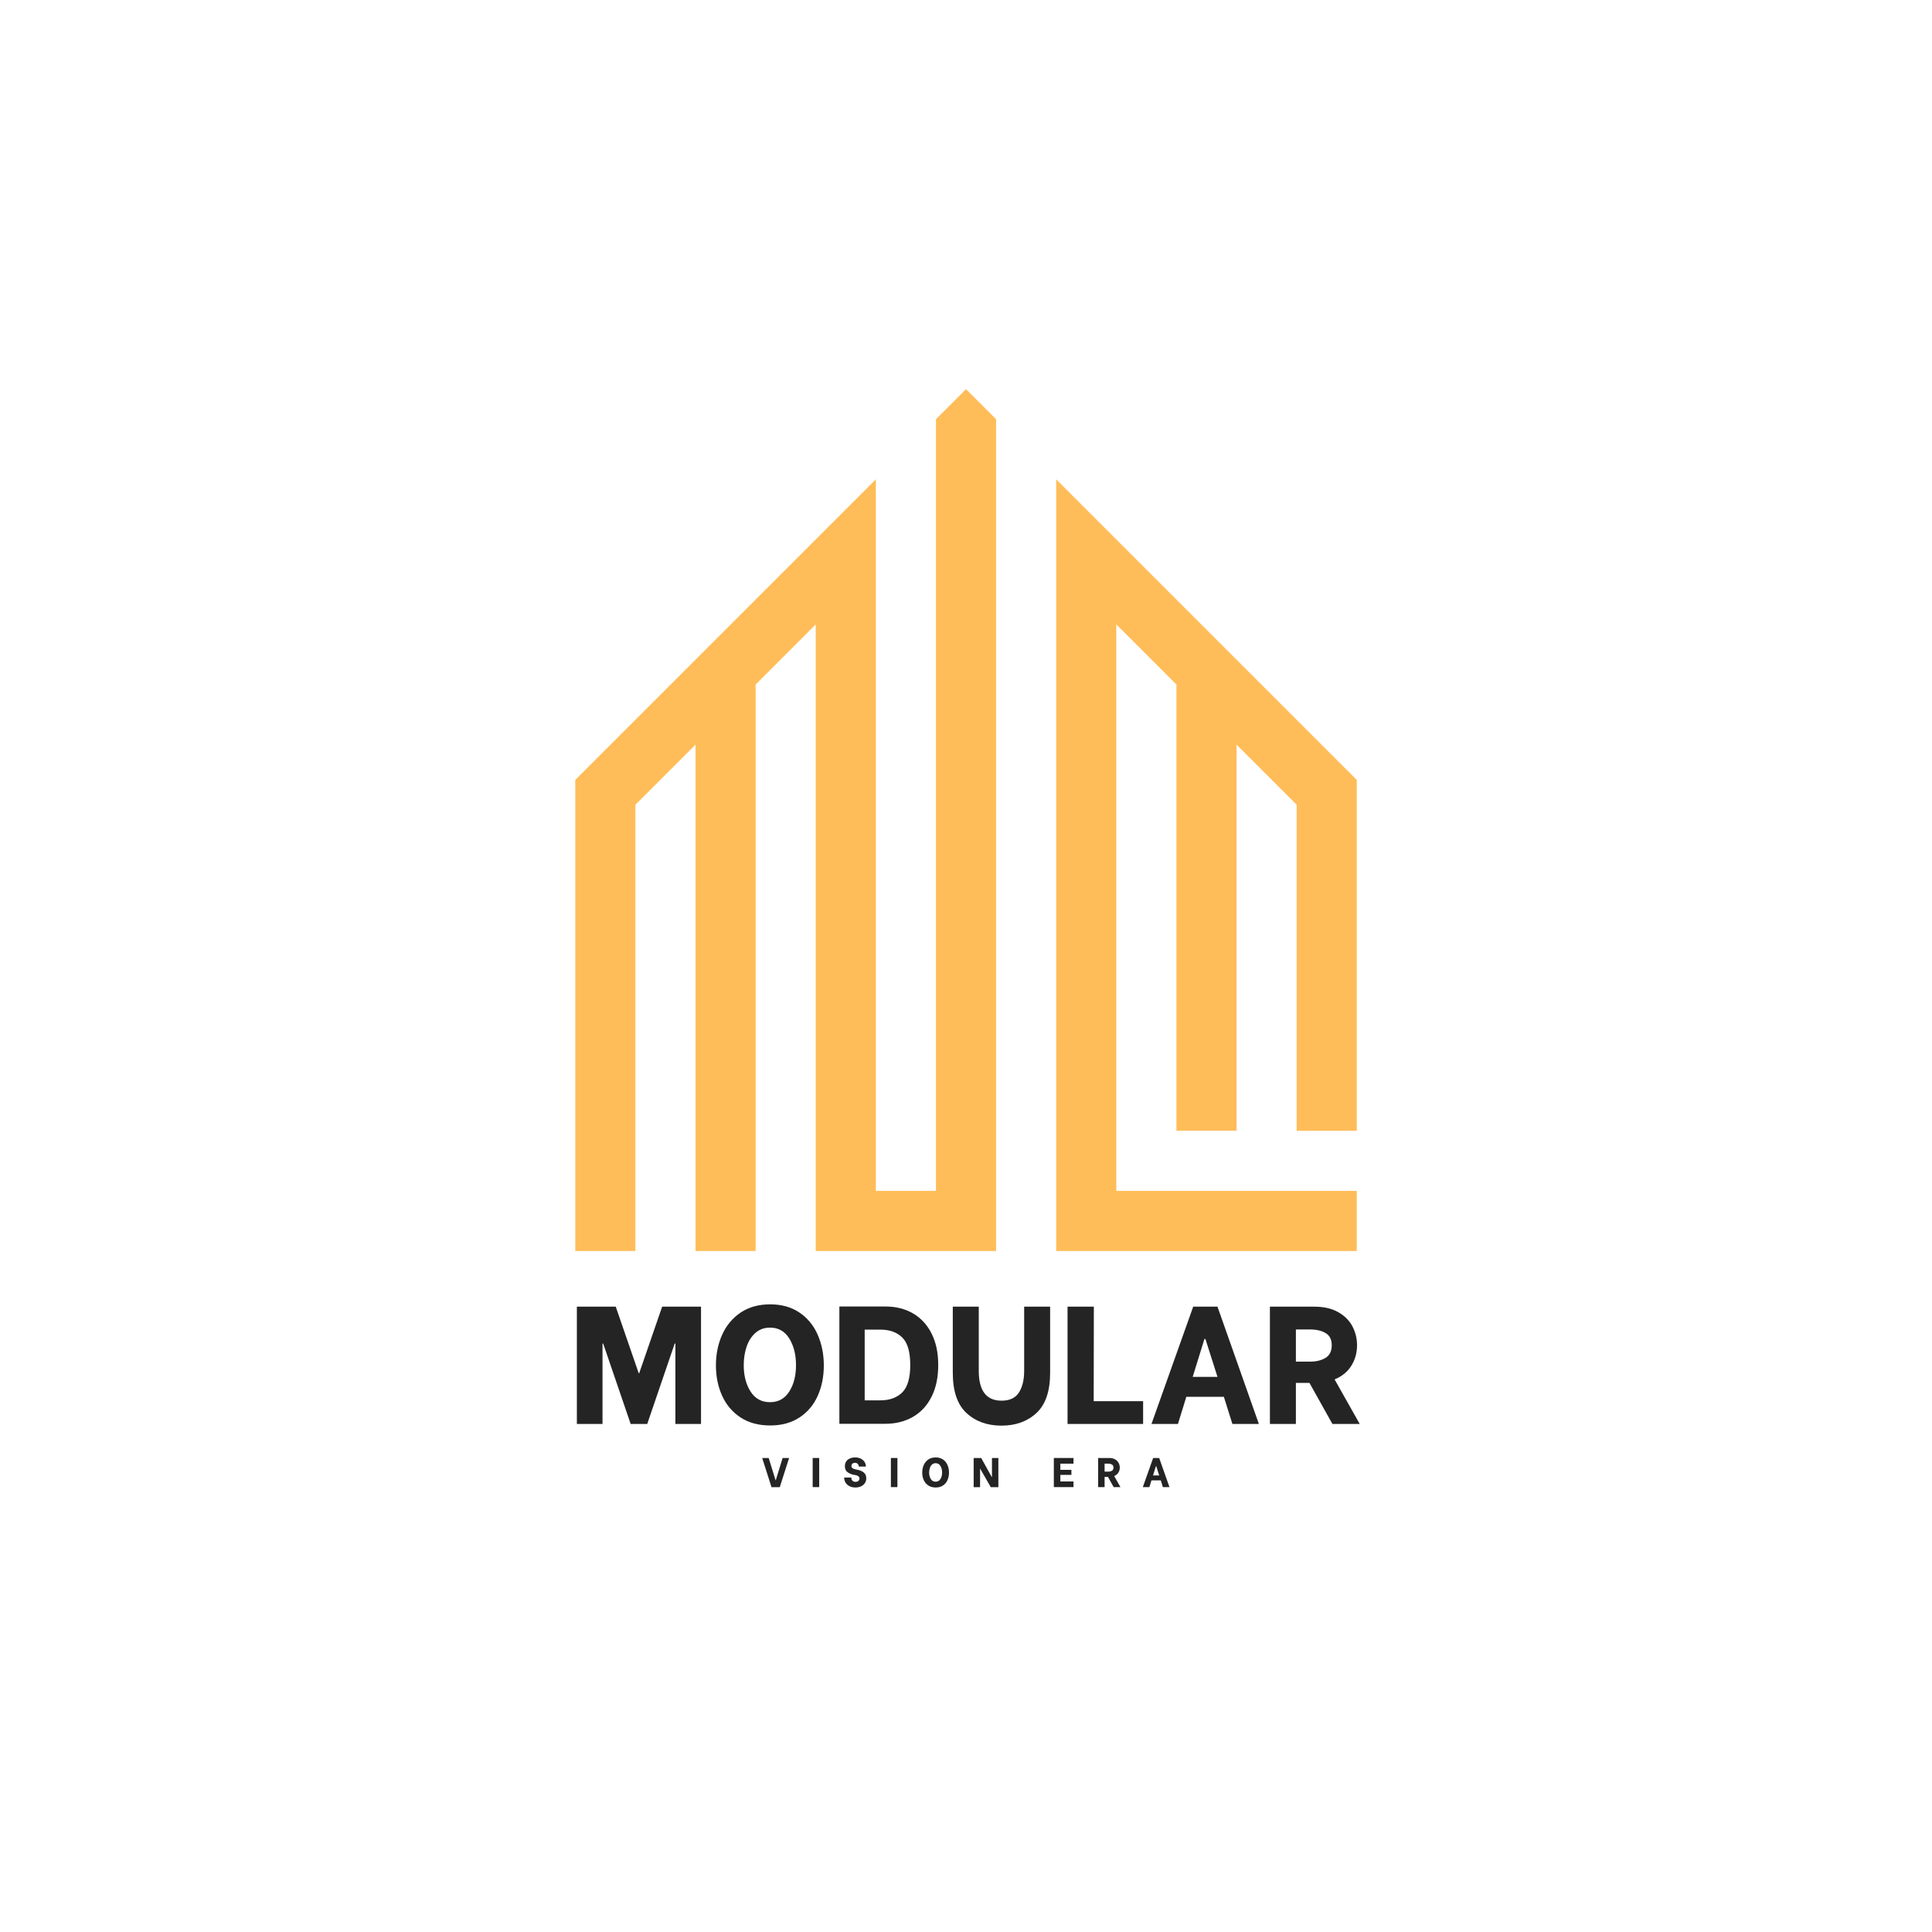 <svg xmlns="http://www.w3.org/2000/svg" xmlns:xlink="http://www.w3.org/1999/xlink" width="2880" zoomAndPan="magnify" viewBox="0 0 2160 2160" height="2880" preserveAspectRatio="xMidYMid meet" version="1.0"><defs><g/><clipPath id="985b6e3ca8"><path d="M 643.16 435 L 1516.508 435 L 1516.508 1399 L 643.16 1399 Z M 643.16 435 " clip-rule="nonzero"/></clipPath></defs><g clip-path="url(#985b6e3ca8)"><path fill="#ffbd59" d="M 1449.676 899.766 L 1382.465 832.555 L 1382.465 1264.223 L 1315.254 1264.223 L 1315.254 765.344 L 1248.043 698.133 L 1248.043 1331.434 L 1516.871 1331.434 L 1516.871 1398.645 L 1180.832 1398.645 L 1180.832 535.887 C 1292.844 647.902 1404.855 759.93 1516.871 871.941 L 1516.871 1264.242 L 1449.66 1264.242 L 1449.66 899.766 Z M 979.199 1331.434 L 979.199 535.887 L 643.16 871.926 L 643.16 1398.645 L 710.371 1398.645 L 710.371 899.766 L 777.582 832.555 L 777.582 1398.645 L 844.793 1398.645 L 844.793 765.344 L 912.004 698.133 L 912.004 1398.645 L 1113.637 1398.645 L 1113.637 468.676 L 1080.016 435.07 L 1046.41 468.676 L 1046.41 1331.434 Z M 979.199 1331.434 " fill-opacity="1" fill-rule="nonzero"/></g><g fill="#242424" fill-opacity="1"><g transform="translate(635.209, 1592.005)"><g><path d="M 9.734 -131.125 L 53.203 -131.125 L 78.859 -56.75 L 79.422 -56.75 L 105.078 -131.125 L 148.531 -131.125 L 148.531 0 L 119.875 0 L 119.875 -89.906 L 119.125 -89.906 L 88.406 0 L 69.875 0 L 39.141 -89.906 L 38.406 -89.906 L 38.406 0 L 9.734 0 Z M 9.734 -131.125 "/></g></g></g><g fill="#242424" fill-opacity="1"><g transform="translate(793.472, 1592.005)"><g><path d="M 67.625 1.688 C 54.508 1.688 43.395 -1.336 34.281 -7.391 C 25.164 -13.453 18.328 -21.57 13.766 -31.75 C 9.211 -41.926 6.938 -53.195 6.938 -65.562 C 6.938 -77.926 9.242 -89.289 13.859 -99.656 C 18.484 -110.02 25.352 -118.289 34.469 -124.469 C 43.582 -130.645 54.633 -133.734 67.625 -133.734 C 80.352 -133.734 91.242 -130.676 100.297 -124.562 C 109.359 -118.445 116.164 -110.176 120.719 -99.75 C 125.281 -89.32 127.562 -77.863 127.562 -65.375 C 127.562 -52.883 125.281 -41.551 120.719 -31.375 C 116.164 -21.195 109.359 -13.141 100.297 -7.203 C 91.242 -1.273 80.352 1.688 67.625 1.688 Z M 67.438 -24.344 C 76.676 -24.344 83.82 -28.273 88.875 -36.141 C 93.938 -44.016 96.469 -53.883 96.469 -65.75 C 96.469 -77.488 93.969 -87.414 88.969 -95.531 C 83.977 -103.645 76.801 -107.703 67.438 -107.703 C 61.062 -107.703 55.656 -105.766 51.219 -101.891 C 46.789 -98.023 43.484 -92.906 41.297 -86.531 C 39.117 -80.164 38.031 -73.238 38.031 -65.75 C 38.031 -54.133 40.555 -44.328 45.609 -36.328 C 50.672 -28.336 57.945 -24.344 67.438 -24.344 Z M 67.438 -24.344 "/></g></g></g><g fill="#242424" fill-opacity="1"><g transform="translate(928.698, 1592.005)"><g><path d="M 9.734 -131.312 L 61.438 -131.312 C 73.051 -131.312 83.289 -128.719 92.156 -123.531 C 101.02 -118.352 107.914 -110.859 112.844 -101.047 C 117.781 -91.242 120.25 -79.539 120.25 -65.938 C 120.25 -52.07 117.75 -40.207 112.75 -30.344 C 107.758 -20.477 100.801 -12.984 91.875 -7.859 C 82.945 -2.742 72.676 -0.188 61.062 -0.188 L 9.734 -0.188 Z M 55.625 -26.406 C 65.863 -26.406 73.977 -29.336 79.969 -35.203 C 85.969 -41.078 88.969 -51.32 88.969 -65.938 C 88.969 -80.539 86 -90.773 80.062 -96.641 C 74.133 -102.516 65.988 -105.453 55.625 -105.453 L 38.031 -105.453 L 38.031 -26.406 Z M 55.625 -26.406 "/></g></g></g><g fill="#242424" fill-opacity="1"><g transform="translate(1055.496, 1592.005)"><g><path d="M 64.25 1.875 C 48.258 1.875 35.176 -2.836 25 -12.266 C 14.82 -21.691 9.734 -36.707 9.734 -57.312 L 9.734 -131.125 L 38.781 -131.125 L 38.781 -59.375 C 38.781 -37.145 47.27 -26.031 64.25 -26.031 C 73.363 -26.031 79.852 -29.086 83.719 -35.203 C 87.594 -41.328 89.531 -49.383 89.531 -59.375 L 89.531 -131.125 L 118.562 -131.125 L 118.562 -57.312 C 118.562 -36.707 113.473 -21.691 103.297 -12.266 C 93.117 -2.836 80.102 1.875 64.25 1.875 Z M 64.25 1.875 "/></g></g></g><g fill="#242424" fill-opacity="1"><g transform="translate(1183.792, 1592.005)"><g><path d="M 94.219 -25.469 L 94.219 0 L 9.734 0 L 9.734 -131.125 L 39.141 -131.125 L 38.969 -25.469 Z M 94.219 -25.469 "/></g></g></g><g fill="#242424" fill-opacity="1"><g transform="translate(1283.993, 1592.005)"><g><path d="M 84.297 -30.344 L 42.328 -30.344 L 32.969 0 L 3.375 0 L 50.016 -131.125 L 77.172 -131.125 L 123.438 0 L 93.844 0 Z M 77.172 -52.641 L 63.688 -94.969 L 62.562 -94.969 L 49.453 -52.641 Z M 77.172 -52.641 "/></g></g></g><g fill="#242424" fill-opacity="1"><g transform="translate(1410.042, 1592.005)"><g><path d="M 53.953 -45.891 L 38.781 -45.891 L 38.781 0 L 9.734 0 L 9.734 -131.125 L 59.562 -131.125 C 69.926 -131.125 78.695 -129.125 85.875 -125.125 C 93.062 -121.125 98.398 -115.848 101.891 -109.297 C 105.391 -102.742 107.141 -95.656 107.141 -88.031 C 107.141 -79.539 105.016 -71.891 100.766 -65.078 C 96.523 -58.273 90.285 -53.191 82.047 -49.828 L 110.141 0 L 79.609 0 Z M 38.781 -69.688 L 54.875 -69.688 C 61.625 -69.688 67.305 -71.086 71.922 -73.891 C 76.547 -76.703 78.859 -81.414 78.859 -88.031 C 78.859 -94.406 76.578 -98.93 72.016 -101.609 C 67.461 -104.297 61.75 -105.641 54.875 -105.641 L 38.781 -105.641 Z M 38.781 -69.688 "/></g></g></g><g fill="#242424" fill-opacity="1"><g transform="translate(1523.975, 1592.005)"><g/></g></g><g fill="#242424" fill-opacity="1"><g transform="translate(851.72, 1662.606)"><g><path d="M 0.422 -32.547 L 7.672 -32.547 L 15.344 -7.766 L 15.625 -7.766 L 23.25 -32.547 L 30.5 -32.547 L 20.078 0.047 L 10.828 0.047 Z M 0.422 -32.547 "/></g></g></g><g fill="#242424" fill-opacity="1"><g transform="translate(905.83, 1662.606)"><g><path d="M 2.75 -32.547 L 10.047 -32.547 L 10.047 0 L 2.75 0 Z M 2.75 -32.547 "/></g></g></g><g fill="#242424" fill-opacity="1"><g transform="translate(941.903, 1662.606)"><g><path d="M 14.453 0.422 C 11.848 0.422 9.594 -0.086 7.688 -1.109 C 5.781 -2.141 4.336 -3.484 3.359 -5.141 C 2.391 -6.797 1.906 -8.52 1.906 -10.312 L 1.906 -10.688 L 9.859 -10.688 L 9.859 -10.359 C 9.859 -9.242 10.258 -8.223 11.062 -7.297 C 11.863 -6.367 13.039 -5.906 14.594 -5.906 C 15.926 -5.906 16.992 -6.242 17.797 -6.922 C 18.609 -7.609 19.016 -8.508 19.016 -9.625 C 19.016 -10.613 18.656 -11.41 17.938 -12.016 C 17.227 -12.617 16.363 -13.031 15.344 -13.25 L 11.625 -13.984 C 9.457 -14.484 7.426 -15.414 5.531 -16.781 C 3.645 -18.145 2.703 -20.375 2.703 -23.469 C 2.703 -25.488 3.188 -27.223 4.156 -28.672 C 5.133 -30.129 6.488 -31.242 8.219 -32.016 C 9.957 -32.797 11.926 -33.188 14.125 -33.188 C 16.633 -33.188 18.801 -32.707 20.625 -31.75 C 22.457 -30.789 23.836 -29.539 24.766 -28 C 25.703 -26.469 26.172 -24.867 26.172 -23.203 L 26.172 -22.969 L 18.219 -22.969 L 18.219 -23.109 C 18.219 -24.098 17.867 -25.016 17.172 -25.859 C 16.473 -26.711 15.367 -27.141 13.859 -27.141 C 12.68 -27.141 11.742 -26.812 11.047 -26.156 C 10.348 -25.508 10 -24.66 10 -23.609 C 10 -22.586 10.383 -21.781 11.156 -21.188 C 11.926 -20.602 12.859 -20.203 13.953 -19.984 L 17.703 -19.156 C 20.16 -18.625 22.254 -17.629 23.984 -16.172 C 25.723 -14.711 26.594 -12.594 26.594 -9.812 C 26.594 -7.758 26.062 -5.957 25 -4.406 C 23.945 -2.863 22.5 -1.672 20.656 -0.828 C 18.812 0.004 16.742 0.422 14.453 0.422 Z M 14.453 0.422 "/></g></g></g><g fill="#242424" fill-opacity="1"><g transform="translate(993.271, 1662.606)"><g><path d="M 2.75 -32.547 L 10.047 -32.547 L 10.047 0 L 2.75 0 Z M 2.75 -32.547 "/></g></g></g><g fill="#242424" fill-opacity="1"><g transform="translate(1029.344, 1662.606)"><g><path d="M 16.781 0.422 C 13.531 0.422 10.77 -0.328 8.5 -1.828 C 6.238 -3.336 4.539 -5.352 3.406 -7.875 C 2.281 -10.406 1.719 -13.203 1.719 -16.266 C 1.719 -19.336 2.289 -22.16 3.438 -24.734 C 4.582 -27.305 6.285 -29.359 8.547 -30.891 C 10.816 -32.422 13.562 -33.188 16.781 -33.188 C 19.938 -33.188 22.641 -32.426 24.891 -30.906 C 27.141 -29.395 28.828 -27.344 29.953 -24.75 C 31.086 -22.164 31.656 -19.32 31.656 -16.219 C 31.656 -13.125 31.086 -10.312 29.953 -7.781 C 28.828 -5.258 27.141 -3.258 24.891 -1.781 C 22.641 -0.312 19.938 0.422 16.781 0.422 Z M 16.734 -6.047 C 19.023 -6.047 20.797 -7.02 22.047 -8.969 C 23.305 -10.926 23.938 -13.375 23.938 -16.312 C 23.938 -19.227 23.316 -21.691 22.078 -23.703 C 20.836 -25.723 19.055 -26.734 16.734 -26.734 C 15.148 -26.734 13.805 -26.25 12.703 -25.281 C 11.609 -24.32 10.789 -23.051 10.25 -21.469 C 9.707 -19.895 9.438 -18.176 9.438 -16.312 C 9.438 -13.438 10.062 -11.004 11.312 -9.016 C 12.57 -7.035 14.379 -6.047 16.734 -6.047 Z M 16.734 -6.047 "/></g></g></g><g fill="#242424" fill-opacity="1"><g transform="translate(1086.151, 1662.606)"><g><path d="M 2.422 -32.547 L 10.828 -32.547 L 22.734 -11.109 L 22.875 -11.109 L 22.875 -32.547 L 30.031 -32.547 L 30.031 0.047 L 21.516 0.047 L 9.719 -20.594 L 9.578 -20.594 L 9.578 0.047 L 2.422 0.047 Z M 2.422 -32.547 "/></g></g></g><g fill="#242424" fill-opacity="1"><g transform="translate(1141.841, 1662.606)"><g/></g></g><g fill="#242424" fill-opacity="1"><g transform="translate(1175.776, 1662.606)"><g><path d="M 9.719 -26.219 L 9.719 -19.297 L 22.078 -19.297 L 22.078 -13.672 L 9.719 -13.672 L 9.719 -6.328 L 24.406 -6.328 L 24.406 0 L 2.422 0 L 2.422 -32.547 L 24.406 -32.547 L 24.406 -26.219 Z M 9.719 -26.219 "/></g></g></g><g fill="#242424" fill-opacity="1"><g transform="translate(1225.331, 1662.606)"><g><path d="M 13.391 -11.391 L 9.625 -11.391 L 9.625 0 L 2.422 0 L 2.422 -32.547 L 14.781 -32.547 C 17.352 -32.547 19.531 -32.047 21.312 -31.047 C 23.094 -30.055 24.414 -28.75 25.281 -27.125 C 26.156 -25.5 26.594 -23.738 26.594 -21.844 C 26.594 -19.738 26.062 -17.844 25 -16.156 C 23.945 -14.469 22.398 -13.203 20.359 -12.359 L 27.328 0 L 19.75 0 Z M 9.625 -17.297 L 13.625 -17.297 C 15.289 -17.297 16.695 -17.645 17.844 -18.344 C 18.988 -19.039 19.562 -20.207 19.562 -21.844 C 19.562 -23.426 18.992 -24.551 17.859 -25.219 C 16.734 -25.883 15.32 -26.219 13.625 -26.219 L 9.625 -26.219 Z M 9.625 -17.297 "/></g></g></g><g fill="#242424" fill-opacity="1"><g transform="translate(1276.838, 1662.606)"><g><path d="M 20.922 -7.531 L 10.5 -7.531 L 8.188 0 L 0.844 0 L 12.406 -32.547 L 19.156 -32.547 L 30.641 0 L 23.281 0 Z M 19.156 -13.062 L 15.812 -23.562 L 15.531 -23.562 L 12.266 -13.062 Z M 19.156 -13.062 "/></g></g></g></svg>